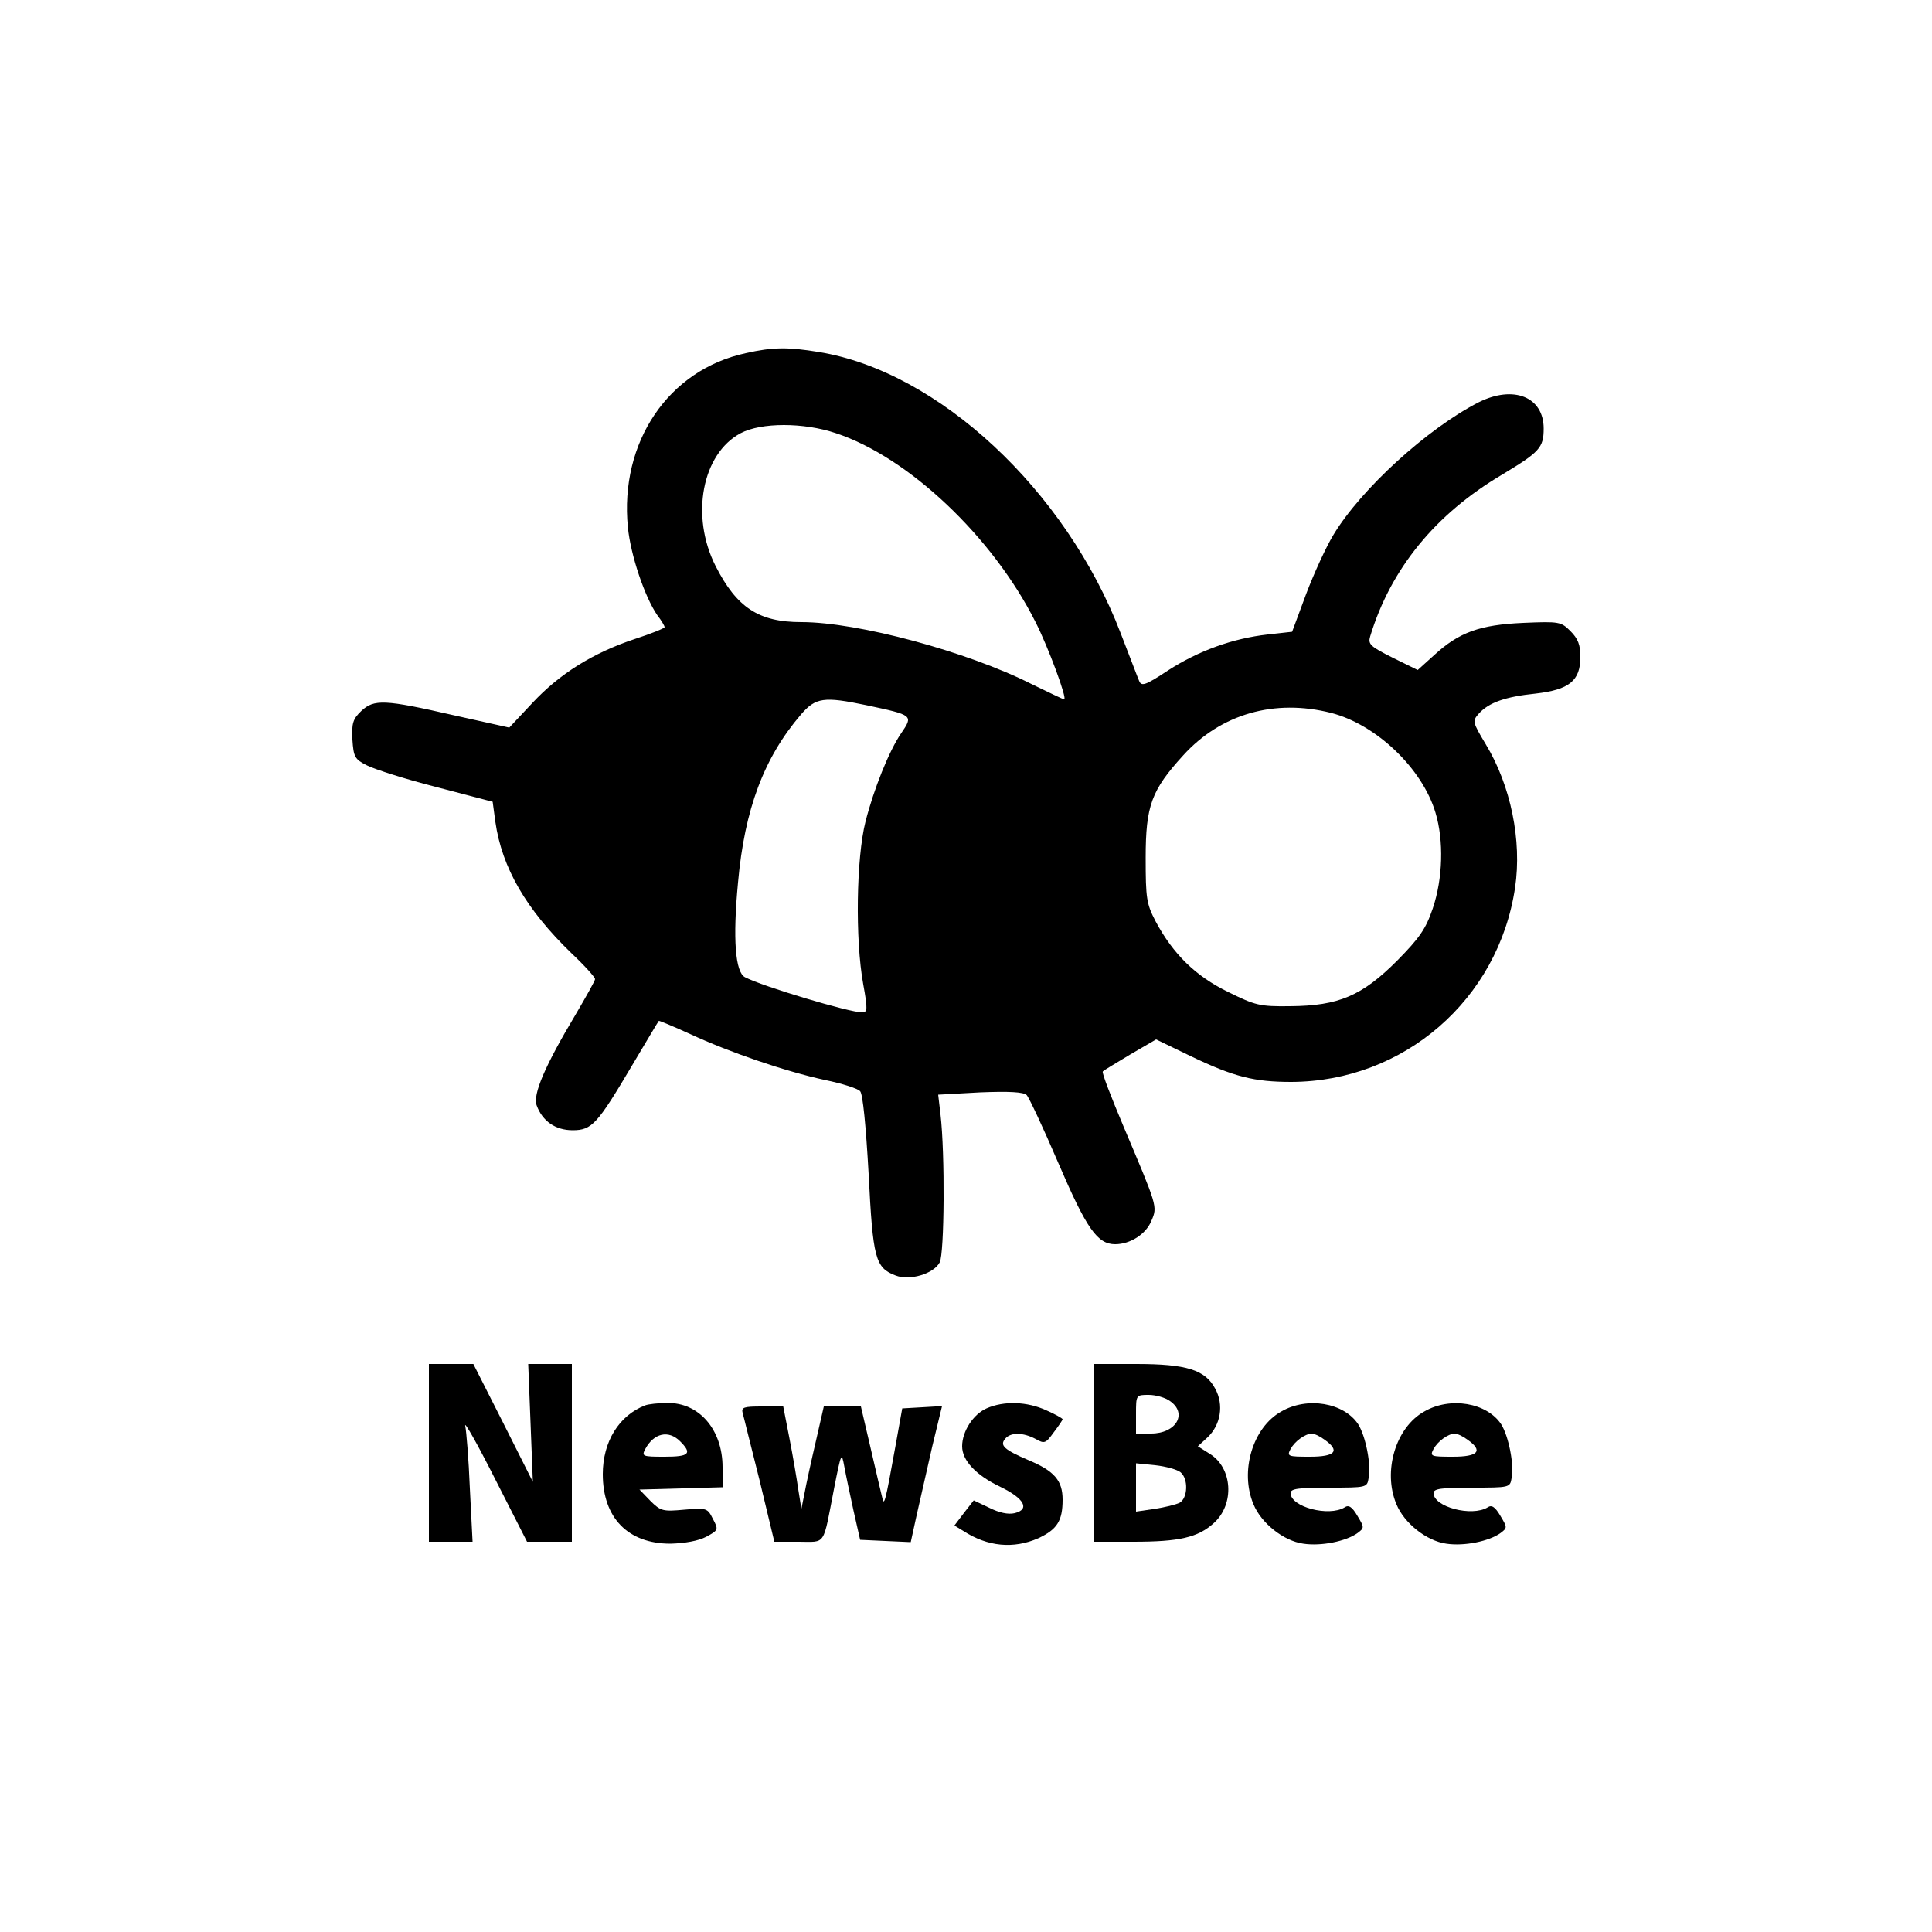 <?xml version="1.0" standalone="no"?>
<!DOCTYPE svg PUBLIC "-//W3C//DTD SVG 20010904//EN"
 "http://www.w3.org/TR/2001/REC-SVG-20010904/DTD/svg10.dtd">
<svg version="1.0" xmlns="http://www.w3.org/2000/svg"
 width="500pt" height="500pt" viewBox="0 0 500 500"
 preserveAspectRatio="xMidYMid meet">

<g transform="translate(0,500) scale(0.1,-0.1)"
fill="#000000" stroke="none">
<path d="M1930 4086 c-200 -43 -327 -230 -305 -451 7 -71 43 -179 76 -227 11
-14 19 -28 19 -31 0 -3 -35 -17 -78 -31 -108 -36 -194 -90 -264 -165 l-60 -64
-144 32 c-179 41 -206 42 -239 11 -22 -21 -25 -32 -23 -74 3 -45 6 -51 38 -67
20 -10 101 -36 180 -56 l145 -38 7 -52 c17 -119 80 -227 197 -340 34 -32 61
-62 61 -67 0 -4 -23 -45 -50 -91 -79 -132 -112 -208 -101 -236 15 -41 49 -64
93 -64 50 0 64 16 154 168 37 62 67 113 69 115 1 1 37 -14 81 -34 101 -47 247
-97 349 -119 44 -9 85 -22 91 -29 7 -7 15 -90 22 -214 11 -219 17 -243 70
-263 36 -14 98 4 114 34 12 23 14 280 2 383 l-6 51 109 6 c74 3 112 1 120 -7
6 -6 43 -85 82 -176 73 -170 101 -210 147 -210 39 0 80 26 94 61 16 37 15 37
-72 243 -32 76 -57 140 -54 143 2 3 35 22 71 44 l67 39 91 -44 c111 -53 163
-66 259 -66 291 1 536 213 579 503 18 121 -11 264 -76 371 -34 57 -35 60 -18
79 26 29 69 44 147 52 87 10 116 33 116 95 0 31 -6 47 -26 67 -24 24 -29 25
-122 21 -112 -5 -166 -24 -231 -84 l-42 -38 -65 32 c-58 29 -64 35 -58 55 53
175 169 317 342 419 96 58 107 69 107 119 0 82 -78 113 -168 68 -133 -68 -305
-225 -376 -343 -19 -31 -51 -101 -71 -154 l-36 -97 -63 -7 c-90 -10 -179 -42
-258 -93 -59 -39 -69 -42 -75 -27 -4 9 -25 65 -48 124 -142 370 -472 677 -781
727 -79 13 -119 13 -189 -3z m233 -207 c188 -62 406 -268 517 -489 33 -65 83
-200 74 -200 -2 0 -40 18 -83 39 -168 85 -451 161 -597 161 -110 0 -167 37
-222 145 -66 130 -35 291 65 344 53 28 163 28 246 0z m79 -704 c122 -26 122
-26 90 -73 -31 -45 -71 -145 -92 -228 -24 -94 -27 -306 -6 -421 12 -66 11 -73
-3 -73 -33 0 -257 67 -303 91 -25 13 -32 98 -18 245 17 190 67 323 163 435 38
44 59 47 169 24z m1203 -20 c117 -30 236 -144 270 -258 22 -73 19 -171 -7
-248 -18 -53 -34 -76 -92 -135 -91 -91 -151 -117 -277 -118 -79 -1 -90 2 -161
37 -84 41 -142 98 -187 182 -24 46 -26 60 -26 165 0 135 15 175 97 265 98 108
237 147 383 110z"/>
<path d="M1110 1240 l0 -230 57 0 56 0 -7 138 c-3 75 -9 148 -12 162 -3 14 32
-48 77 -137 l83 -163 58 0 58 0 0 230 0 230 -57 0 -56 0 6 -152 6 -153 -77
153 -77 152 -57 0 -58 0 0 -230z"/>
<path d="M2830 1240 l0 -230 103 0 c119 0 167 11 208 48 55 49 49 144 -11 180
l-30 19 25 23 c34 32 43 84 20 126 -26 49 -74 64 -205 64 l-110 0 0 -230z
m198 134 c46 -32 16 -84 -49 -84 l-39 0 0 50 c0 50 0 50 33 50 18 0 43 -7 55
-16z m27 -184 c21 -17 19 -67 -2 -79 -10 -5 -39 -12 -65 -16 l-48 -7 0 62 0
63 50 -5 c27 -3 56 -11 65 -18z"/>
<path d="M1670 1363 c-68 -26 -110 -94 -110 -178 0 -113 65 -180 175 -180 37
1 72 7 93 18 31 17 32 18 17 46 -14 28 -16 29 -74 24 -55 -5 -61 -4 -88 23
l-28 29 108 3 107 3 0 52 c0 97 -61 168 -144 166 -23 0 -48 -3 -56 -6z m90
-93 c32 -32 24 -40 -40 -40 -57 0 -60 1 -50 20 22 41 60 50 90 20z"/>
<path d="M2553 1355 c-34 -15 -63 -59 -63 -98 0 -37 36 -75 99 -105 62 -30 77
-58 37 -68 -17 -4 -40 1 -66 14 l-40 19 -25 -32 -25 -33 23 -14 c63 -41 130
-47 194 -19 49 23 63 45 63 100 0 49 -21 74 -88 102 -63 27 -75 38 -61 55 14
18 47 17 79 0 23 -13 26 -12 47 17 13 17 23 32 23 34 0 2 -19 13 -42 23 -50
23 -110 25 -155 5z"/>
<path d="M3316 1347 c-74 -41 -108 -155 -72 -240 20 -49 78 -95 129 -102 46
-7 111 6 141 28 17 13 17 14 -1 44 -14 24 -23 29 -33 22 -41 -25 -140 1 -140
37 0 11 19 14 99 14 98 0 99 0 103 25 7 35 -8 109 -27 139 -37 56 -132 72
-199 33z m112 -73 c41 -29 28 -44 -38 -44 -57 0 -60 1 -50 20 11 20 37 39 55
40 6 0 21 -7 33 -16z"/>
<path d="M3686 1347 c-74 -41 -108 -155 -72 -240 20 -49 78 -95 129 -102 46
-7 111 6 141 28 17 13 17 14 -1 44 -14 24 -23 29 -33 22 -41 -25 -140 1 -140
37 0 11 19 14 99 14 98 0 99 0 103 25 7 35 -8 109 -27 139 -37 56 -132 72
-199 33z m112 -73 c41 -29 28 -44 -38 -44 -57 0 -60 1 -50 20 11 20 37 39 55
40 6 0 21 -7 33 -16z"/>
<path d="M1922 1343 c3 -10 22 -89 44 -175 l38 -158 63 0 c72 0 62 -14 92 140
18 91 19 93 26 55 4 -22 15 -74 24 -115 l17 -75 65 -3 66 -3 16 73 c9 40 27
119 40 176 l25 103 -51 -3 -52 -3 -18 -100 c-26 -144 -29 -155 -34 -130 -3 11
-16 68 -30 128 l-25 107 -48 0 -48 0 -21 -92 c-12 -51 -25 -111 -29 -133 l-8
-40 -8 50 c-4 28 -14 87 -23 133 l-16 82 -55 0 c-47 0 -54 -2 -50 -17z"/>
</g>
</svg>
